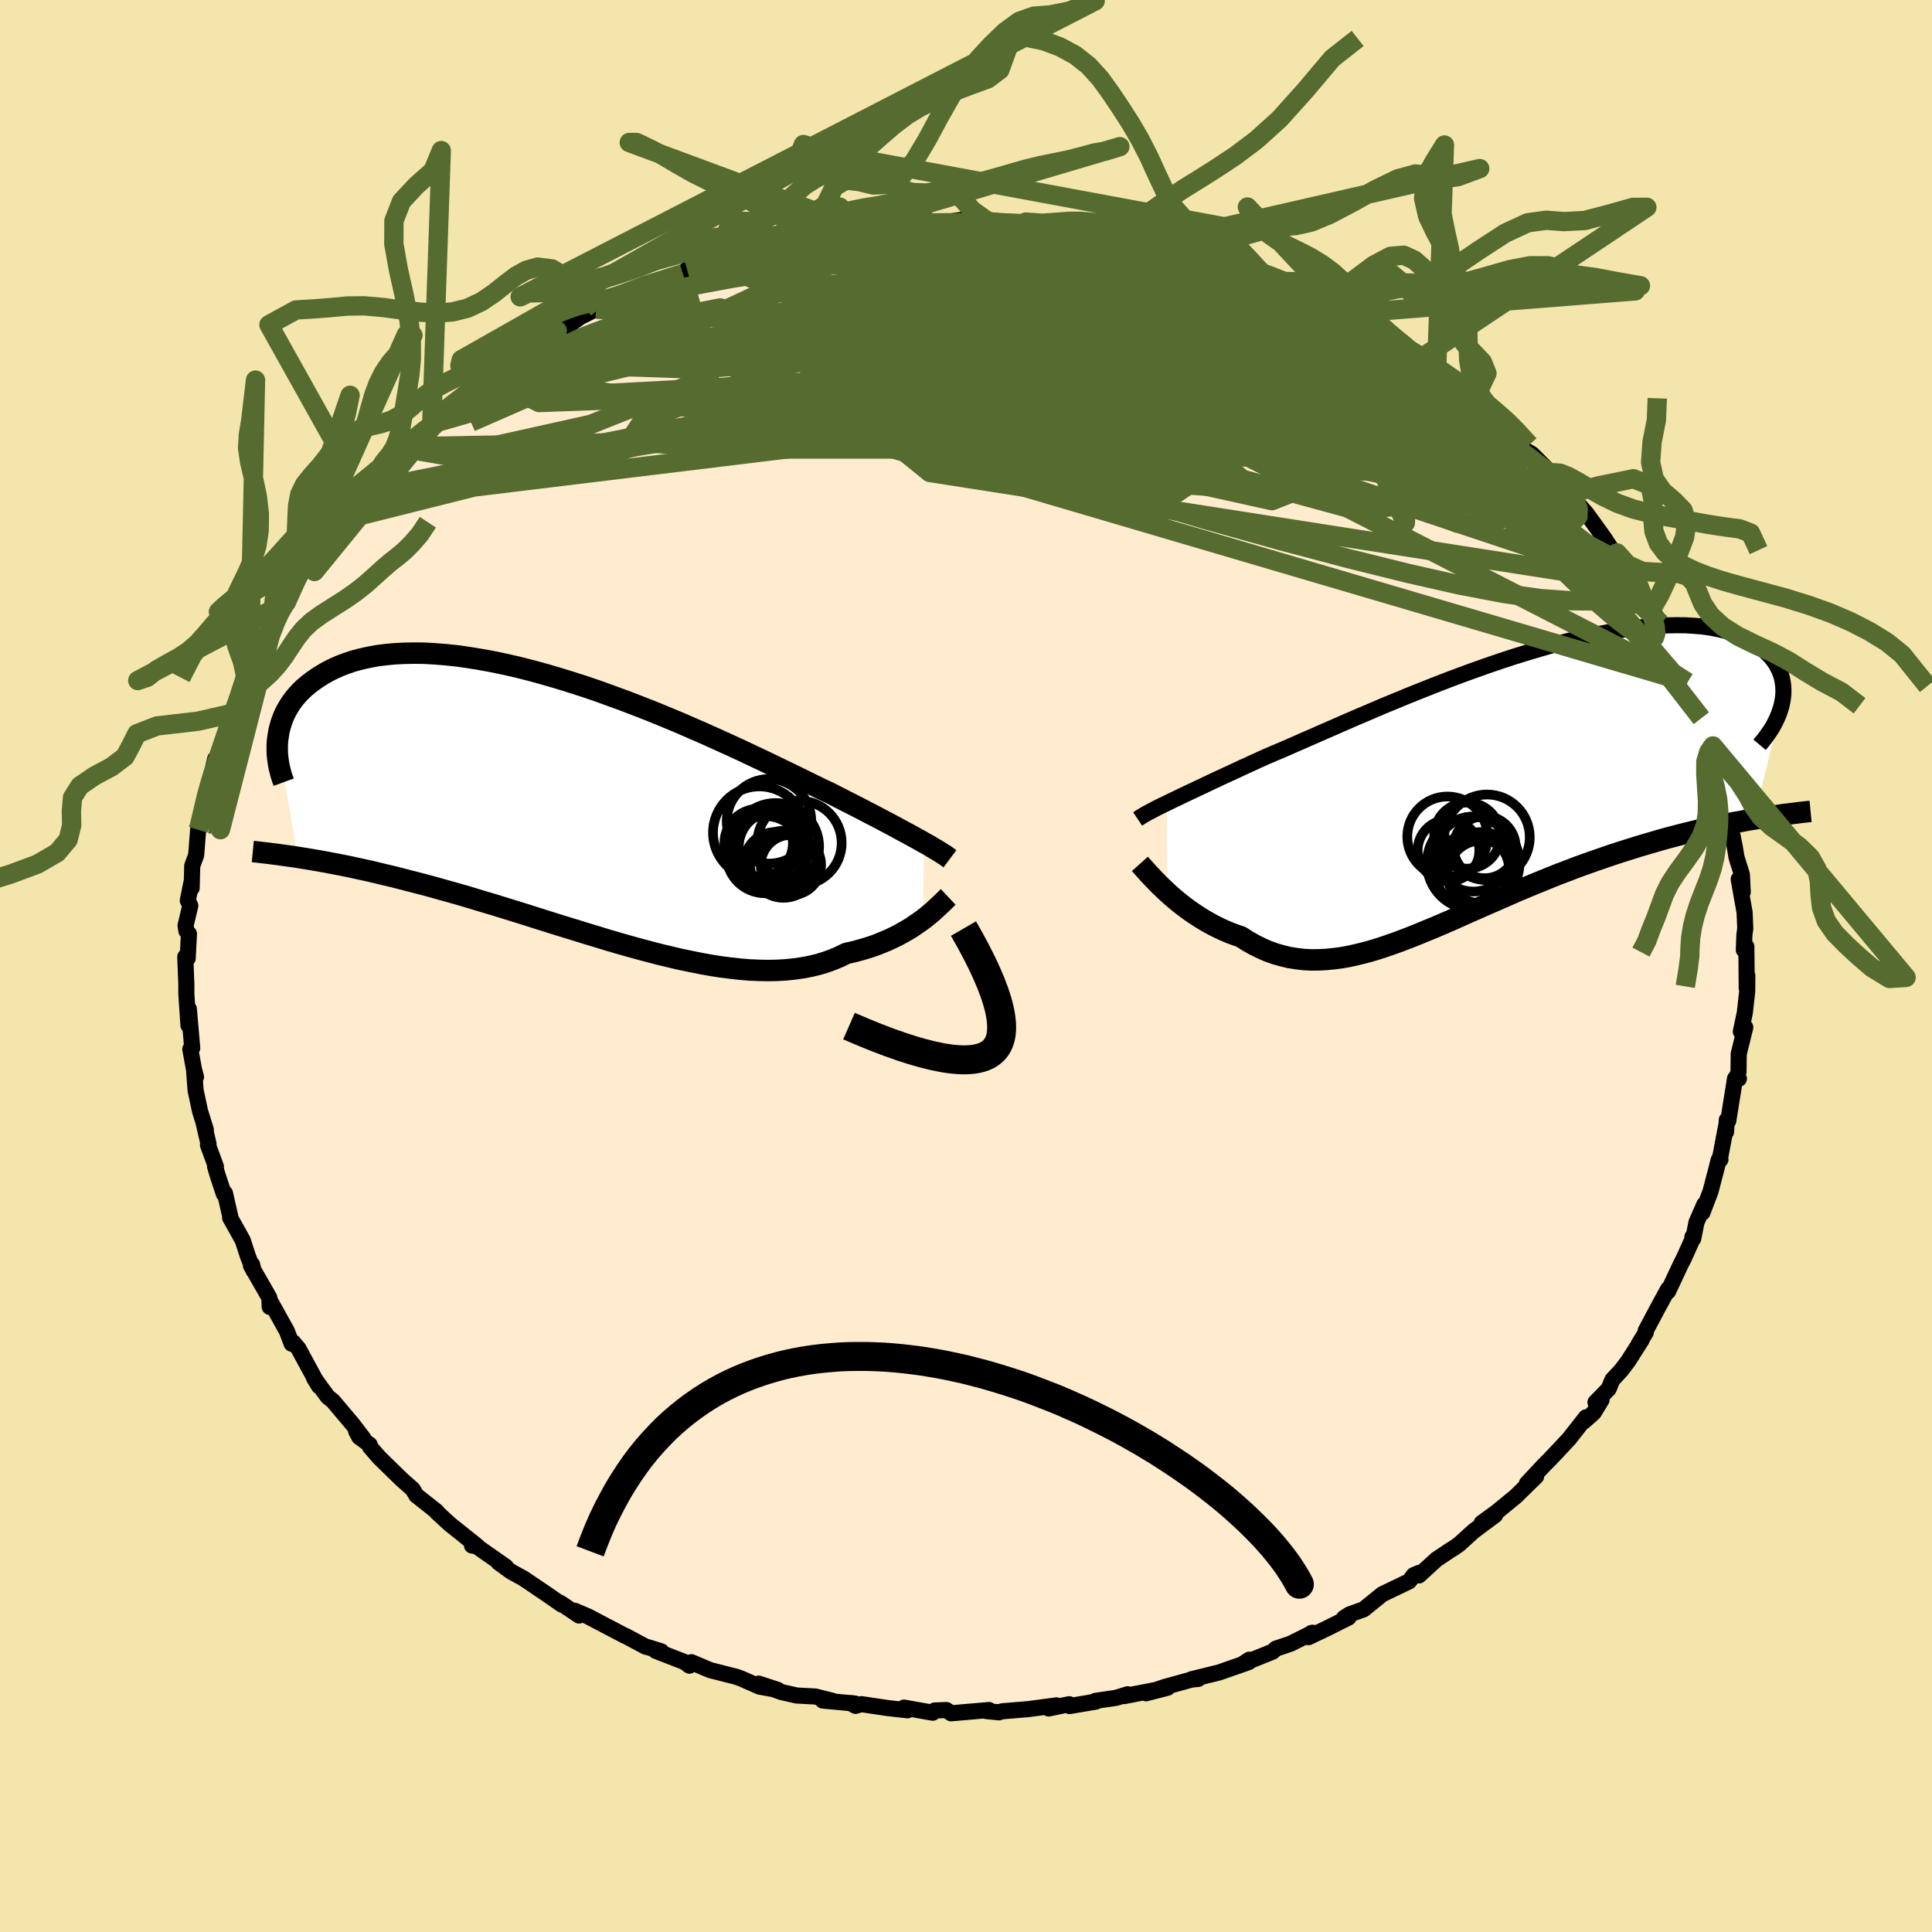 <svg xmlns="http://www.w3.org/2000/svg" width="500" height="500" viewBox="-100 -100 200 200"><defs><clipPath id="c"><path d="m36.21 3.72-.42-.24-.45-.25-.49-.27-.52-.28-.56-.3-.58-.32-.62-.33-.65-.34-.68-.36-.72-.37-.74-.39-.78-.4-.81-.41-.84-.43-.86-.44-.81-.38-.86-.42-.92-.45-.97-.48-1.02-.49-1.07-.52-1.12-.54-1.17-.55-1.2-.57-1.24-.57-1.28-.58-1.31-.59-1.33-.58-1.36-.59-1.37-.57-1.39-.57-1.4-.55-1.41-.54-1.42-.52-1.41-.51-1.41-.48-1.41-.45-1.39-.43-1.38-.4-1.36-.37-1.34-.34-1.32-.3-1.29-.27-1.27-.23-1.23-.2-1.2-.17-1.17-.12-1.13-.09-1.09-.06-1.05-.01-1.02.02-.97.05-.93.09-.88.11-.85.16-.8.18-.76.2-.72.24-.67.25-.64.28-.6.3-.56.32-.53.33-.49.34-.46.35-.43.36-.39.37-.36.39-.33.39-.3.41-.27.42-.24.42-.21.43-.18.44-.15.44-.13.44-.1.45-.07.45-.06.44 2.1 12.07.55.09.56.09.58.1.59.1.61.11.62.12.64.12.66.13.67.14.69.15.7.15.72.16.74.18.75.18.77.18.79.2.8.21.83.21.84.22.86.23.88.25.9.25.92.26.93.27.95.29.97.29.98.29.99.31 1.01.31 1.03.32 1.03.33 1.05.33 1.05.33 1.07.33 1.07.33 1.07.33 1.09.33 1.08.33 1.09.32 1.09.31 1.08.3 1.09.29 1.08.28 1.08.26 1.07.25 1.06.22 1.05.21 1.04.19 1.03.16 1.01.13 1 .11.98.08.96.04.94.02.92-.02.9-.05.87-.09.85-.12.83-.16.8-.19.77-.23.74-.27.72-.3.68-.34.67-.15.65-.17.63-.18.61-.19.59-.21.57-.23.56-.23.53-.25.51-.25.49-.27.48-.27.45-.27.42-.29.41-.28.39-.28"/></clipPath><clipPath id="b"><path d="m-34.48 1.92.47-.23.5-.24.53-.26.57-.27.6-.28.63-.3.66-.31.69-.33.73-.34.75-.35.79-.36.81-.38.85-.39.87-.4.89-.4.87-.37.92-.39.96-.42 1.02-.45 1.06-.46 1.11-.49 1.15-.5 1.18-.52 1.23-.53 1.25-.53 1.28-.55 1.31-.54 1.33-.55 1.35-.54 1.36-.54 1.37-.53 1.38-.52 1.38-.5 1.38-.49 1.38-.47 1.37-.45 1.36-.42 1.35-.4 1.32-.38 1.31-.35 1.29-.31 1.25-.29 1.23-.25 1.2-.22 1.17-.19 1.13-.16 1.09-.12 1.06-.08 1.01-.05.98-.02.93.01.88.05.85.07.8.11.75.14.71.16.67.19.62.22.59.23.53.26.5.28.46.29.42.3.39.31.35.33.32.33.28.35.24.35.21.37.18.38.15.39.11.39.08.4.05.4.02.41-.01.42-.04.41-.07.41-.09.42-2.84 11.69-.67.11-.67.13-.69.12-.71.14-.71.15-.73.15-.74.16-.76.17-.76.19-.78.19-.78.2-.8.21-.8.22-.82.24-.82.24-.84.25-.86.27-.86.27-.88.29-.88.3-.9.31-.9.32-.92.33-.91.35-.93.35-.93.37-.93.38-.93.38-.94.39-.94.4-.93.41-.94.41-.94.41-.93.41-.93.41-.92.41-.92.41-.92.4-.91.39-.91.37-.89.37-.89.35-.89.34-.87.31-.87.3-.85.27-.85.24-.84.21-.83.19-.82.15-.81.11-.8.08-.79.04-.79.01-.77-.04-.76-.09-.75-.12-.74-.18-.74-.21-.72-.26-.71-.31-.7-.35-.7-.39-.68-.44-.59-.2-.58-.22-.57-.24-.56-.26-.56-.28-.53-.29-.53-.31-.51-.32-.5-.33-.49-.34-.47-.35-.46-.36-.44-.36-.42-.36-.41-.37"/></clipPath><filter id="a"><feTurbulence baseFrequency=".05" numOctaves="3" result="noise" type="noise"/><feDisplacementMap in="SourceGraphic" in2="noise" scale="2"/></filter></defs><rect width="100%" height="100%" x="-100" y="-100" fill="#F3E5AB"/><path fill="#FFEBCD" stroke="#000" stroke-linejoin="round" stroke-width="1.667" d="m80.8-.17.02 2.46.06-1.31-.01 1.66-.25 2.21-.41 1.94.46-.44-.68 2.76-.02 1.85-.19.53.23.18-.4-.02-.7 4.38-.15-.1-.08 1.24.04-.77-.67 3.52.05.11-.17.01-.86 3.3-.84 2.2.2-.85-.81 1.84-.34 1.7-.08-.19-.03.31-.84 1.87-.33.65-1.33 2.83.01-.25-.99 1.81-1.33 2.5.01.18-.73 1.2.3-.43-1.38 2.17-.68.91-.97 1.05-.38.93-1.37 1.4.63-.25-.81 1.32-1.02.91.22-.43-1.75 2.23-1.13 1.21-.98 1.03-.49.49-1.77 1.89.96-.73-1.45 1.42-.63.62-2 1.64-1.56 1.14 1.4-.82-2.22 1.65-1.53 1.39-.55.38-.28.17-1.5 1-1.81 1.66.02-.27-.56.24-.48.64-2.77 1.33-1.94 1.57-1.45.52-.58.37.47-.04-2.24 1.12-1.91.91.31-.44.12-.02-2.29 1.14-1.52.51-.33.31-3 1.21.59-.38-.06.25-3.06 1.07-2.88.71.71-.04-.7.07-2.78.77-1.92.65 2.23-.58-4.5.87.36-.19-1.19.37-2.13.31.03.08-2.72.46-.04-.19-2.12.44.81-.32-2.95.39-2.68.22-.33.11-1.28-.13.25-.11-3.92.34-.49-.34-1.21.05-.2.23-2.98-.53.36.28-2.11-.24-2.67-.4-.6.18-.54-.3.48.06-3.33-.31 1.02.03-1.79-.45-1.92-.1-1.63-.37-2.31-.86 1.98.65-1.9-.34-1.87-.83-.53-.19-2.71-.69-1.94-.82-.2.36-.51-.38-2.99-1.16.59.06-1.41-.44-.2-.04-2.13-1.14-.02.01-2.16-1.13-1.65-.87-1.38-.59.44.49-1.98-1.33.19.2-1.79-1.24-2.21-1.49-1.23-.67-1.33-.97.77.45-3.03-2.12-.48-.08.57.08-1.59-1.27-1.29-1.03-1.33-1.23.01-.05-2.02-1.6-.1-.07-.39-.66-1.11-.98-2.33-2.27-.98-1.13-.03-.22-1.09-.81-.31-.59.76.76-1.12-1.47-2.05-2.43-.53-.42-1.43-1.96.52.85-.19-.32-1.93-3.56-.55-.65-.16.14-.49-1.3-1.68-3.02-.1.51-.04-.95-1.9-3.32.12-.11.15.63-.58-1.48-.54-1.66-1.31-2.35.08.16-.61-2.69-.12.07-.62-1.87-.29-.97.09.01-.82-2.23.06-.1-.49-2.1.21.63-.6-1.93-.46-2.15-.16-2.1.2.7-.21-.78-.38-2.09.2-.12-.35-4.04-.04 1.69-.16-2.34-.06-.9v-1l-.11-2.85.25.16.13-2.54-.26-.29-.09-.57.49-2.06-.26-.53.37-1.83.03.54.06-2.3.41-1.12.2-2.61.14-.41.02.18.77-3.79-.15.48.22-.55.77-3.26.43-.03-.08-.21 1.01-2.92.43-1.55.16-.13.28-1.35 1.06-2.29-.89 2.27 1.77-3.87-.66 1.36.59-1.6 1.16-2.56.42-.57.54-1.31-.25.86 1.76-3.06-.37.77 1.79-3.44.36-.18.17.06 2.17-3.04.4-1.17.67-.13.49-.89-.24.26 1.17-1.9 1.01-1.14 1.12-1.29 2.26-1.86-.63.34 1.7-1.73.17.24-.57-.14 3.01-2.47v.15l.6-.69 1.13-1.04-.14.01 3.33-2.83-1.75 1.72 3.57-2.66-.79.4.24-.3 1.76-1.05 2.41-1.67 1.54-1.08 1.1-.6.25.01.34-.17 1.84-1.29 1.59-.8.22.16.03-.15 2.61-1.38 1.25-.27.38-.66 1.17-.11 3.32-1.25.44-.46.5-.15 1.47-.47.55-.29 1.95-.29-.42-.05 3.02-1.03 1.49-.24-.16.14 1.2-.55.31.23 3.78-.77-.43.07 1.67-.46.69-.16 2.38-.21.29-.28 2.12-.18 1.03.08 1.57-.31 1.63-.17 1.57.26.48-.03 1.69-.25.46-.07 2.43.33.76-.14.28.17 2.15.1.59-.16 1.72.44 2.35-.04.8.23.87.1.7.29 1.63.13.85.29 1.48.08.92.08 1.99.55.47.34.04-.19 4.29 1.17-1.58-.68 2.8 1.02 1.52.3.92.44.76.31 1.54.51.24.14 1.27.63 1.47.59 1.45.43-.64-.04 4.2 1.98 1.11.38-.76-.26 1.1.71 1.59 1.03.98.45 1.13.35 1.01.68-.11.13 2 1.36.86.4-.3-.07 1.86 1.29 2.09 1.44-.45-.23 1.92 1.43.39.14 1.4 1.44 1.41 1.29-.36-.49.91 1.02 1.78 1.95.81.49L60.59-51l.26.13-.36-.11.61.8 1.56 1.24.23.58 1.31 1.47 1.19 1.64.67.94 1.03 1.56.3-.01.74 1.12 1.79 2.84-.44-.55.04-.3.99 2.65.38.43.03-.45 1 1.56.25 1.38 1.45 2.74 1.06 1.97-.31-.63.39 1 1 2.9.36.45.3 1.41.8 1.75.1-.29-.01.47.22.36.44 1.49.46 1.64.62 3.1-.02.07.02.94.32 1.3.2 1 .2 1.19.55 1.75.09 1.82-.42-1.33.61 3.44.07 1.65-.09.67-.06 1.56.26-.35.02 1.84.02 2.46" filter="url(#a)"/><path fill="#fff" d="m-34.48 1.92.47-.23.5-.24.53-.26.57-.27.6-.28.63-.3.66-.31.69-.33.73-.34.75-.35.79-.36.81-.38.85-.39.87-.4.89-.4.87-.37.92-.39.96-.42 1.02-.45 1.06-.46 1.11-.49 1.15-.5 1.18-.52 1.23-.53 1.25-.53 1.28-.55 1.31-.54 1.33-.55 1.35-.54 1.36-.54 1.37-.53 1.38-.52 1.38-.5 1.38-.49 1.38-.47 1.37-.45 1.36-.42 1.35-.4 1.32-.38 1.31-.35 1.29-.31 1.25-.29 1.23-.25 1.2-.22 1.17-.19 1.13-.16 1.09-.12 1.06-.08 1.01-.05.98-.02.93.01.88.05.85.07.8.11.75.14.71.16.67.19.62.22.59.23.53.26.5.28.46.29.42.3.39.31.35.33.32.33.28.35.24.35.21.37.18.38.15.39.11.39.08.4.05.4.02.41-.01.42-.04.41-.07.41-.09.42-2.84 11.69-.67.11-.67.13-.69.12-.71.14-.71.15-.73.15-.74.16-.76.17-.76.19-.78.19-.78.2-.8.21-.8.22-.82.24-.82.24-.84.25-.86.27-.86.27-.88.29-.88.3-.9.31-.9.32-.92.33-.91.35-.93.35-.93.37-.93.38-.93.38-.94.39-.94.4-.93.41-.94.41-.94.41-.93.41-.93.41-.92.41-.92.41-.92.4-.91.39-.91.37-.89.37-.89.35-.89.34-.87.31-.87.3-.85.27-.85.24-.84.21-.83.19-.82.15-.81.11-.8.08-.79.04-.79.01-.77-.04-.76-.09-.75-.12-.74-.18-.74-.21-.72-.26-.71-.31-.7-.35-.7-.39-.68-.44-.59-.2-.58-.22-.57-.24-.56-.26-.56-.28-.53-.29-.53-.31-.51-.32-.5-.33-.49-.34-.47-.35-.46-.36-.44-.36-.42-.36-.41-.37" filter="url(#a)" transform="translate(55.28 -18.78)"/><path fill="#fff" d="m36.21 3.72-.42-.24-.45-.25-.49-.27-.52-.28-.56-.3-.58-.32-.62-.33-.65-.34-.68-.36-.72-.37-.74-.39-.78-.4-.81-.41-.84-.43-.86-.44-.81-.38-.86-.42-.92-.45-.97-.48-1.02-.49-1.07-.52-1.12-.54-1.17-.55-1.2-.57-1.24-.57-1.28-.58-1.31-.59-1.33-.58-1.36-.59-1.37-.57-1.39-.57-1.4-.55-1.41-.54-1.42-.52-1.41-.51-1.41-.48-1.41-.45-1.39-.43-1.38-.4-1.36-.37-1.34-.34-1.32-.3-1.29-.27-1.27-.23-1.23-.2-1.2-.17-1.17-.12-1.13-.09-1.09-.06-1.05-.01-1.02.02-.97.05-.93.09-.88.11-.85.16-.8.18-.76.2-.72.24-.67.25-.64.28-.6.3-.56.32-.53.33-.49.34-.46.35-.43.36-.39.37-.36.39-.33.39-.3.41-.27.42-.24.42-.21.43-.18.44-.15.44-.13.44-.1.45-.07.45-.06.44 2.1 12.07.55.09.56.09.58.1.59.1.61.11.62.12.64.12.66.13.67.14.69.15.7.15.72.16.74.18.75.18.77.18.79.2.8.21.83.21.84.22.86.23.88.25.9.25.92.26.93.27.95.29.97.29.98.29.99.31 1.01.31 1.03.32 1.03.33 1.05.33 1.05.33 1.07.33 1.07.33 1.07.33 1.09.33 1.08.33 1.09.32 1.09.31 1.08.3 1.09.29 1.08.28 1.08.26 1.07.25 1.06.22 1.05.21 1.04.19 1.03.16 1.01.13 1 .11.98.08.96.04.94.02.92-.02.9-.05.87-.09.85-.12.83-.16.8-.19.77-.23.74-.27.72-.3.68-.34.67-.15.65-.17.63-.18.61-.19.59-.21.57-.23.56-.23.53-.25.51-.25.49-.27.48-.27.45-.27.42-.29.41-.28.39-.28" filter="url(#a)" transform="translate(-40.56 -16.49)"/><g fill="none" stroke="#000" transform="translate(55.28 -18.78)"><path stroke-linejoin="round" stroke-width="1.667" d="m-37.51 3.56.18-.12.2-.13.23-.14.26-.15.28-.15.32-.17.34-.18.37-.19.41-.2.44-.21.47-.23.5-.24.53-.26.57-.27.6-.28.63-.3.66-.31.69-.33.73-.34.75-.35.79-.36.81-.38.85-.39.87-.4.89-.4.87-.37.92-.39.96-.42 1.02-.45 1.06-.46 1.11-.49 1.15-.5 1.18-.52 1.23-.53 1.25-.53 1.28-.55 1.31-.54 1.33-.55 1.35-.54 1.36-.54 1.37-.53 1.38-.52 1.38-.5 1.38-.49 1.38-.47 1.37-.45 1.36-.42 1.35-.4 1.32-.38 1.31-.35 1.29-.31 1.25-.29 1.23-.25 1.2-.22 1.17-.19 1.13-.16 1.09-.12 1.06-.08 1.01-.05.98-.02.93.01.88.05.85.07.8.11.75.14.71.16.67.19.62.22.59.23.53.26.5.28.46.29.42.3.39.31.35.33.32.33.28.35.24.35.21.37.18.38.15.39.11.39.08.4.05.4.02.41-.01.42-.04.41-.07.41-.09.42-.13.41-.14.41-.17.41-.2.41-.21.41-.24.4-.27.39-.28.39-.3.39-.32.38" filter="url(#a)"/><path stroke-linejoin="round" stroke-width="2.222" d="m-37.28 8.21.17.19.2.22.23.26.25.28.28.3.3.32.32.33.35.35.37.35.38.36.41.37.42.36.44.36.46.36.47.35.49.34.5.33.51.32.53.31.53.29.56.28.56.26.57.24.58.22.59.2.68.44.7.39.7.35.71.31.72.26.74.21.74.18.75.12.76.09.77.04.79-.01.79-.04.8-.08.81-.11.82-.15.83-.19.84-.21.85-.24.85-.27.87-.3.87-.31.89-.34.89-.35.89-.37.91-.37.91-.39.92-.4.92-.41.92-.41.93-.41.93-.41.94-.41.94-.41.93-.41.94-.4.94-.39.93-.38.93-.38.93-.37.93-.35.91-.35.92-.33.9-.32.9-.31.88-.3.88-.29.86-.27.86-.27.84-.25.82-.24.82-.24.8-.22.8-.21.78-.2.78-.19.76-.19.76-.17.74-.16.73-.15.71-.15.71-.14.69-.12.67-.13.67-.11.65-.1.63-.1.62-.1.61-.08.59-.09.58-.07.57-.07.55-.07.53-.06.53-.05" filter="url(#a)"/><circle cx="-3.388" cy="5.279" r="3.424" clip-path="url(#b)" filter="url(#a)"/><circle cx="-2.773" cy="8.129" r="4.788" clip-path="url(#b)" filter="url(#a)"/><circle cx="-1.588" cy="6.479" r="3.214" clip-path="url(#b)" filter="url(#a)"/><circle cx="-2.763" cy="7.189" r="3.886" clip-path="url(#b)" filter="url(#a)"/><circle cx="-5.443" cy="5.389" r="4.154" clip-path="url(#b)" filter="url(#a)"/><circle cx="-1.348" cy="5.459" r="4.43" clip-path="url(#b)" filter="url(#a)"/><circle cx="-1.938" cy="8.604" r="3.69" clip-path="url(#b)" filter="url(#a)"/><circle cx="-2.883" cy="8.919" r="3.848" clip-path="url(#b)" filter="url(#a)"/><circle cx="-5.333" cy="6.824" r="3.192" clip-path="url(#b)" filter="url(#a)"/><circle cx="-1.908" cy="9.299" r="3.52" clip-path="url(#b)" filter="url(#a)"/></g><g fill="none" stroke="#000" transform="translate(-40.56 -16.49)"><path stroke-linejoin="round" stroke-width="2.222" d="m38.9 5.39-.16-.12-.18-.13-.2-.14-.23-.14-.25-.16-.27-.17-.31-.18-.33-.2-.36-.21-.4-.22-.42-.24-.45-.25-.49-.27-.52-.28-.56-.3-.58-.32-.62-.33-.65-.34-.68-.36-.72-.37-.74-.39-.78-.4-.81-.41-.84-.43-.86-.44-.81-.38-.86-.42-.92-.45-.97-.48-1.02-.49-1.07-.52-1.12-.54-1.17-.55-1.2-.57-1.24-.57-1.28-.58-1.31-.59-1.33-.58-1.36-.59-1.37-.57-1.39-.57-1.4-.55-1.41-.54-1.42-.52-1.41-.51-1.41-.48-1.41-.45-1.39-.43-1.38-.4-1.36-.37-1.34-.34-1.32-.3-1.29-.27-1.27-.23-1.23-.2-1.2-.17-1.17-.12-1.13-.09-1.09-.06-1.05-.01-1.02.02-.97.05-.93.09-.88.11-.85.16-.8.18-.76.2-.72.24-.67.25-.64.28-.6.3-.56.32-.53.33-.49.34-.46.35-.43.36-.39.37-.36.39-.33.39-.3.41-.27.42-.24.42-.21.43-.18.44-.15.44-.13.44-.1.45-.07.45-.06.44-.03.45v.44l.01.44.04.44.06.43.07.43.1.42.11.42.13.41.15.41M38.72 9.34l-.16.15-.18.18-.2.2-.23.22-.25.23-.27.25-.29.27-.32.27-.34.28-.36.28-.39.28-.41.28-.42.29-.45.27-.48.27-.49.27-.51.25-.53.25-.56.23-.57.23-.59.21-.61.19-.63.18-.65.17-.67.15-.68.34-.72.3-.74.27-.77.23-.8.19-.83.16-.85.12-.87.09-.9.05-.92.02-.94-.02-.96-.04-.98-.08-1-.11-1.01-.13-1.03-.16-1.04-.19-1.05-.21-1.06-.22-1.07-.25-1.08-.26-1.08-.28-1.09-.29-1.08-.3-1.09-.31-1.09-.32-1.08-.33-1.09-.33-1.07-.33-1.07-.33-1.07-.33-1.05-.33-1.05-.33-1.03-.33-1.03-.32-1.01-.31-.99-.31-.98-.29-.97-.29-.95-.29-.93-.27-.92-.26-.9-.25-.88-.25-.86-.23-.84-.22-.83-.21-.8-.21-.79-.2-.77-.18-.75-.18-.74-.18-.72-.16-.7-.15-.69-.15-.67-.14-.66-.13-.64-.12-.62-.12-.61-.11-.59-.1-.58-.1-.56-.09-.55-.09-.53-.08-.52-.07-.5-.07-.48-.07-.48-.06-.45-.06-.45-.05-.43-.05-.41-.05-.41-.04" filter="url(#a)"/><circle cx="23.325" cy="3.752" r="4.366" clip-path="url(#c)" filter="url(#a)"/><circle cx="20.84" cy="4.132" r="4.512" clip-path="url(#c)" filter="url(#a)"/><circle cx="19.165" cy="2.692" r="4.794" clip-path="url(#c)" filter="url(#a)"/><circle cx="19.1" cy="3.757" r="3.546" clip-path="url(#c)" filter="url(#a)"/><circle cx="22.435" cy="6.037" r="3.124" clip-path="url(#c)" filter="url(#a)"/><circle cx="20.8" cy="5.807" r="3.178" clip-path="url(#c)" filter="url(#a)"/><circle cx="19.76" cy="4.962" r="4" clip-path="url(#c)" filter="url(#a)"/><circle cx="21.665" cy="5.962" r="3.468" clip-path="url(#c)" filter="url(#a)"/><circle cx="20.69" cy="4.152" r="3.652" clip-path="url(#c)" filter="url(#a)"/><circle cx="20.17" cy="1.512" r="4.38" clip-path="url(#c)" filter="url(#a)"/></g><g fill="none" stroke="#556B2F" stroke-linejoin="round" stroke-width="2"><path d="m47.15-62.68.31.32.74.64.54.55.17.4-.21.23-.59.08-1.02-.08-1.49-.26-1.99-.47-2.51-.65-3.05-.87-3.61-1.11-4.25-1.4-4.94-1.75-5.7-2.11-6.46-2.41-7.2-2.63" filter="url(#a)"/><path d="m48.71-61.46 1.33.94.89.67.85.67.81.68.72.64.6.58.47.5.35.43.2.33.01.18-.25-.01-.54-.24-.85-.47-1.16-.69-1.46-.88-1.81-1.1-2.17-1.33-2.57-1.59-2.97-1.89-3.38-2.23-3.75-2.58" filter="url(#a)"/><path d="m33.23-70.28 1 .39 1.03.54 1 .56.69.47.34.37.06.28-.19.23-.45.17-.74.1-1.07.02-1.43-.05-1.81-.12-2.21-.19-2.61-.26-3.04-.35-3.49-.43-3.97-.53-4.47-.63-5-.76-5.56-.87-6.22-1-7.02-1.19m-16.94 1.4.89-.23 1.41-.3 1.75-.29 2.02-.31 2.27-.33 2.43-.32 2.5-.3 2.54-.26 2.57-.25 2.6-.23 2.59-.22 2.53-.23 2.41-.21 2.25-.2 2.07-.18 1.88-.17 1.69-.15 1.48-.14m10.48 1.59.59.24 1.07.26 1.24.29 1.18.29 1.02.29.8.25.51.2.18.13-.18.04-.55-.04-.93-.13-1.33-.24-1.76-.37-2.22-.49-2.76-.64-3.53-.8m56.7 35.93.6 1.62.11.51-.22.1-.49-.04-.8-.21-1.2-.56-1.72-1.11-2.33-1.74-2.98-2.39-3.61-3.02-4.25-3.65-4.91-4.35-5.56-5.11-6.25-5.88" filter="url(#a)"/><path d="m10.25-76.61.6.22.31.26.01.35-.35.42-.77.5-1.29.61-1.87.73-2.54.89-3.25 1.06-3.97 1.21-4.7 1.36-5.43 1.48-6.23 1.62-7.12 1.77-8.13 1.97-9.22 2.24" filter="url(#a)"/><path d="m62.66-48.94.38.77.34.89-.03.75-.51.47-1.04.17-1.58-.11-2.16-.39-2.77-.7-3.43-1.01-4.08-1.32-4.73-1.61-5.39-1.9-6.04-2.15-6.71-2.4-7.43-2.65-8.22-2.94-9.1-3.35-9.97-3.86" filter="url(#a)"/><path d="m69.52-39.65.7 1.72.39.79.29.61.26.7.19.74.06.64-.14.43-.36.15-.6-.13-.83-.4-1.07-.7-1.34-1.04-1.62-1.4-1.91-1.76-2.21-2.12-2.52-2.43-2.85-2.72-3.23-3.05-3.64-3.43-4.04-3.88-4.43-4.35-4.84-4.85m-5.29-5.37 1.18.56 1 .46.8.43.63.43.36.38-.01.29-.43.19-.84.09h-1.24l-1.66-.09-2.12-.19-2.63-.29-3.17-.39-3.73-.49-4.31-.59-4.89-.69-5.48-.8-6.05-.91-6.52-1.1m-2.25-2.15.86-.22 1.43-.13 1.6-.09 1.67-.07 1.64-.05 1.58-.02 1.49-.01H.8l1.3.01 1.16.02 1 .02.81.03.6.02.37.02.13.01h-.15l-.49-.01-.89-.02-1.32-.04-1.72-.03-2.05-.01" filter="url(#a)"/><path d="m11.92-76.28 1.1.36 1.66.56 2.04.77 2.34.97 2.59 1.15 2.78 1.31 2.95 1.44 3.09 1.51 3.2 1.57 3.26 1.62 3.29 1.67 3.29 1.73 3.26 1.79 3.17 1.8 2.97 1.71 2.59 1.46m-69.44-21.13 1.14-.17 1.5-.18 1.61-.15 1.69-.12 1.75-.09 1.75-.07 1.72-.04 1.63-.02 1.53-.01h1.4l1.29.01 1.13.02.96.01.76.01.52.01h.27l-.01-.01-.3-.01-.63-.03-.98-.05-1.4-.09-1.86-.14" filter="url(#a)"/><path d="m33.23-70.28.93.4.82.57.65.63.2.56-.3.51-.73.48-1.11.47-1.49.47-1.91.46-2.36.45-2.84.45-3.31.46-3.82.47-4.34.51-4.92.55-5.51.6-6.14.63-6.73.61-7.3.57-7.88.5-8.54.46-9.36.49m31.89-17.38.99-.17h1.84l2.29.11 2.59.2 2.8.29 2.94.35 3.03.4 3.1.43 3.1.45 3.05.44 2.92.43 2.77.39 2.61.37 2.43.34 2.28.31m-43.05-3.58.17-.07.71-.14.81-.1.72-.03.55.07.32.19.03.32-.3.46-.68.61-1.08.75-1.49.89-1.94 1.05-2.4 1.21-2.87 1.39-3.39 1.58-3.89 1.78-4.42 1.96-4.98 2.17-5.61 2.44-6.33 2.77" filter="url(#a)"/><path d="m-38.29-68.01.51-.04 1.31-.38 1.89-.55 2.25-.57 2.51-.57 2.74-.54 2.88-.53 2.97-.48 3.02-.45 3.03-.4 3.04-.37 3.06-.37 3.05-.35 3-.35 2.93-.33 2.8-.31 2.66-.29 2.51-.27 2.33-.25 2.1-.22m48.55 24.76-.16.15-.06.42-.29.48-.69.44-1.17.34-1.74.16-2.35-.08-2.99-.34-3.67-.63-4.36-.9-5.09-1.19-5.87-1.48-6.64-1.76-7.41-2.05-8.15-2.33-8.88-2.61-9.59-2.88-10.24-3.14m-10.37-3.86.82-.24 1.18-.32 1.37-.33 1.52-.36 1.65-.37 1.7-.36 1.7-.35 1.67-.32 1.63-.29 1.59-.28 1.55-.27 1.47-.26 1.36-.25 1.21-.22 1.05-.2.84-.16.62-.12.35-.08.01-.04-.35.01-.77.06-1.18.1-1.51.16" filter="url(#a)"/><path d="m38.59-67.79 1.05.69.84.56.47.37.05.2-.38.07-.84-.06-1.32-.2-1.84-.35-2.39-.52-2.95-.69-3.57-.91-4.27-1.14-5.06-1.43-5.91-1.71-6.81-1.94" filter="url(#a)"/><path d="m12.62-75.99 1.44.21 1.44.33 1.57.42 1.68.53 1.78.62 1.87.7 1.95.75 2.03.8 2.05.83 2.04.83 1.98.83 1.89.8 1.78.78 1.67.74 1.55.69 1.41.63 1.28.56 1.11.48.92.38.7.27.45.14.18.02-.18-.15m24.27 24.45.05.39-.3.62-.83.35-1.37.14-1.92.06-2.48-.02-3.11-.22-3.82-.53-4.57-.87-5.35-1.21-6.18-1.53-6.99-1.85-7.85-2.2-8.69-2.58-9.56-2.97-10.38-3.36L-15-58.87l-11.86-4.09" filter="url(#a)"/><path d="m30.49-71.5 14 16.55-10.13-5.38-8.56-4.14-2.45.37 2.42 3.04 5.64 4.01 6.75 3.69 4.98 1.91 1.13-.87-1.88-2.96-1.1-2.38 3.68 1.35 9.14 6.48 11.06 10.12 8 9.37 1.51.97" filter="url(#a)"/><path d="M76.12-25.65 58.6-48.22l-7.15-6.82-9.78-3.41-11.28-2.53-7.71-1.26-1.9.19 2.61 1.03 4.19.92 3.04.04.46-.95-1.81-1.26-2.63-.49-2.53.94-3.43 1.88-6.13 1.43-6.69.14 2.51-.24h19.84l8.38-9.18" filter="url(#a)"/><path d="m60.49-50.98-3.37.65L48-53.82l-13.42-3.26-16.97-3.26-14.9-2.45-8-.74-.08 1.27 5.45 2.81 7.01 3.24 5.03 2.37 1.56.66-.81-1.03-.34-1.91 2.82-1.65 6.66-.46 8.46 1.02 5.69 1.7-3.03.26-15.24-3.49-18.07-6.81 22.89-8.67" filter="url(#a)"/><path d="m69.52-39.65-16.1-12.42-3.89 1.4-9.32-.64-10.48-2.99-7.2-3.21-4.75-2.6-4.73-2.02-5.04-1.49-3.19-.79 1.17.1 6.33 1.13 9.94 2.07 10.68 2.61 8.83 2.54 5.74 1.84 2.77.72.41-.7-2.26-2.6-6.77-5.18-12.83-7.57-13.73-6.12" filter="url(#a)"/><path d="m-64.55-46.17 51.89-13.01 33.04 1.38 11.64.31-1.6-2.24-7.63-2.79-8.53-2.31-5.57-1.73-.51-1.26 4.26-.75 6.85-.19 6.78.29 4.79.6 1.95.71-.96.61-3.74.4-6.41.35-8.79.85L2.88-62.7l-8.6 3.98-8.18 4.63-49.48 6.02" filter="url(#a)"/><path d="M69.52-39.65-3.75-51.09l-12.43-10.09.27-5.78.02-2.18.17.1 2.67 1.06 5.74 1.05 7.26.75 6.18.65 2.85.81-1.35.96-4.56.76-5.32.05-3.36-.98.2-1.93 3.56-2.35 5.09-1.98 3.83-.97-.42.12-6.08.66-7.99-.05 1.95-2.31 20.57-2.83" filter="url(#a)"/><path d="M-62.37-49.21 3.59-59.88l25.48-1.9 14.67 4.81 9.07 5.58 3.24 2.13-1.53-1.82-3.91-3.81-4.58-3.73-5.49-2.85-7.7-2.12-9.91-1.35-8.67.22-.93 2.68 11.1 4.44 13.15 1.4L15.1-75.57" filter="url(#a)"/><path d="m-26.35-73.04 13.57 3.67 27.04 7.26 20.15 5.97 9.33 2.73-.08-.19-6.85-2.1-10.6-2.56-11.35-1.68-9.55-.23-6.04.79-1.6.8L.6-58.6l6.33-1.01 6.69-1.56 2.16-1.48-6.95-.89-16.1.05-16.3.9 3.17-.54 50.65-8.51" filter="url(#a)"/><path d="m12.62-75.99 22.89 12.45-4.46-.23-7.24-2.79-4.31-2.13-2.93-.98-2.19-.04-.24.67 2.98 1.37 6.12 2.14 7.68 2.92 6.73 3.41 3.25 3.31-1.79 2.45-6.78.98-10.4-.68-12.71-1.87-14.62-2.13-13.09-1.71 4.91-2.39 54.86-4.81" filter="url(#a)"/><path d="m62.66-48.94-22.5 1.7-22.74-6.2-10.4-7.28-5.51-4.99-4.34-1.66-5.27 1.25-7.75 3.02-9.66 3.58-8.01 3.13-1.34 2.03 9.04.84H-6.6L17.57-54l20.4-1.22 9.87-2.37 2.33-1.27 10.32 7.88" filter="url(#a)"/><path d="m-21.8-74.41 27.18 5.97 24.29 6.51L39.7-60.5l.11-1.35-3.62-1.42-3.13-.22-1.07.79.7.97 1.33.44.6-.33-1.41-.99-4.39-1.42-7.77-1.53-10.62-1.29-11.97-.72-11.12-.01-7.86.59-2.7 1.01 3.02 1.68 6.95 2.89 6.15 3.44 2.38-.51 32.67-13.98" filter="url(#a)"/><path d="m-49.12-61.36 35.62-5.85 28.63 3.78 14.31 3.71 2.44.85-4.18-1.16-6.46-1.78-6.77-1.74-7.28-1.67-8.44-1.61-9.12-1.12-7.95.04-4.97 1.55-2.3 2.81-3.41 3.56-9.85 3.92-14.76 3.28-4.14-.72" filter="url(#a)"/><path d="m68.13-41.64-35.88-18.9-25.88-4.44-7.09.43 7.66 1.5 12.95 1.62L30.78-60l5.69 1.04.81.59-2.05.18-2.66-.13-1.65-.36.03-.42 1.55-.32 2.07-.31.84-.75-2.25-1.76-6.24-2.87-9.23-3.06-9.28-1.59-5.1 1.23 3.73 3.52 14.08 1.53-1.63-11.38" filter="url(#a)"/><path d="M69.52-39.65 15.07-57.8l-5.44-2.49-.5.22-3.97-.47-2.99-.34.97-.11 4.18-.74 5.47-1.78 5.58-2.26 5.31-1.68 4.84-.16 3.75 1.79 1.29 3.59-3.54 4.26-10.94 2.36-17.67-2.86-17.43-7.92-22.27-1.62" filter="url(#a)"/><path d="m46.85-62.75-28.03-3.5 5.32 3.81 8.59 7.06 2.86 5.66-3.92 1.55-7.59-1.68-8.29-2.49-7.28-1.68-3.88-.69 3.09-.13 11.43.26 15.03.88 9.42 1.49-4.65-1.08L-.03-77.31" filter="url(#a)"/><path d="m-2.18-76.99-12.33 4.55-10.08 5.51 5.56 1.97 14.85-.54 14.89-1.06 10.23-.09 5.05 1.7.87 3.59-2.38 4.83-4.68 4.52-5.49 2.08-4.45-1.99-.31-4.68 13.94.97 51.19 26.26" filter="url(#a)"/><path d="m3.44-76.95 4.64 10.89-20.43 3.28-16.01.97-7.92-.26-.98-1.48 3.4-2.1 4.72-1.76 3.68-.71 2.05.46 1.68 1.19 3.04 1.21 4.86.62 5.25-.27 3.99-1.1 3.38-1.4 6.45-.7 13.37 1.5 20.28 4.99 16.22 5.18" filter="url(#a)"/><path d="M69.92-38.8 43.19-53.33l-9.42-.57-11.35-.25-9.61-1.59-6.13-2.97-3-3.27.05-2.14 2.97-.29 4.84 1 4.68.97 2.72-.12.18-1.33-1.72-1.79-2.79-1.2-3.32-.05-2.68.93 1.03 1.26 8.54 1.27 16.22 2.44 18.35 7.37 19.17 18.2" filter="url(#a)"/><path d="m-57.92-53.75 66.68-1.3 12.64-.51.8-.39-1.11-.96-5.34-1.95-9.52-2.69-9.56-2.91-5.21-2.79.79-2.41 5.34-1.7 6.71-.66 4.53.48-.74 1.39-7.7 1.93-13.38 2.3-12.97 2.83-1.22 3.9 26.01 7.5 75.85 22.32" filter="url(#a)"/><path d="m-15.61-75.53 44.05 19.85-10.24 3.84-23.14-1.32-13.01-2.22 1.97-1.84 11.92-1.47 14.25-1.61 10.7-2.11 4.59-2.56-1.11-2.55-4.63-1.93-5.37-.76-3.86.58-1.33 1.68 1.17 2.21 3.8 2.42 7.27 3.4 8.1 5.78-8.33 5.59-69.76-12.91" filter="url(#a)"/><path d="m-20.31-74.65 25.25 3.86 7.32 3.94-2.92 2.21-1.26 2.3 4.83 2.51 8.67 2.13 7.67 1.34 3.26.47-1.13-.15-2.67-.26-1.02.06 1.42.4 1.2.19-3.69-.68-12.11-1.5-20.03-1.24-22.44.15-16.24.59-3.97-2.02.81-2.06" filter="url(#a)"/><path d="M64.2-46.89 2.04-51.28l-16.17-4.96-7.16-2.59.93-1.13 8.01-.46 10.79.02 9.71.71 7.4 1.61 5.75 2.52 4.69 2.98 3.04 2.54.22 1.19-2.9-.69-4.76-2.32-4.41-3.05-2.5-2.65-.73-1.3-.27.48-.85 1.9-1.28 2.09-1.36.47-4.25-2.32-18.43-2.89-49.88 9.92" filter="url(#a)"/><path d="m-26.35-73.04 37.59 16.73 6.82 1.97 6.85-1.62 4.13-2.14.22-1.86-2.16-1.5-3.02-1.1-3.02-.49-2.37.32-.99 1.03.91 1.27 2.69.9 3.57.02L28-60.56l1.55-1.9-.42-2.15-1.87-1.64-2.45-.55-2.65.59-3.98 1.02-7.62.05-11.47-2.47-7.16-5.31 5.89-4.07" filter="url(#a)"/><path d="m-55.31-56.12 4.83-1.39 13.74-5.21 14.96-2.31 14.63-.35 11.7-.19 6.59-.61 1.61-.64-1.11-.03-1.12.95.48 1.84 1.87 2.28 1.75 2.15.11 1.57-1.66.81h-1.68l.73-.89 3.62-1.99 3.12-3.13-3.34-3.63-13.3-2.69-18.89-1.16-2.6-4.32" filter="url(#a)"/><path d="m-8.46-76.82-1.57.1-1.28.13-1.26.1-1.23.09-1.21.12-1.22.14-1.22.16-1.17.18-1.11.19-1.08.21-1.11.23-1.18.2-1.25.14-1.25.07-1.18.05-1.13.13-1.2.42 18.24-2.2-2.18-2.19-1.37-.3-1.09.67-1.15.65-1.27.19-1.33-.27-1.37-.63-1.4-.79-1.47-.8-1.53-.73-1.6-.71-1.64-.82-1.65-.94-1.57-.93-1.41-.72-1.21-.57h-.75l23.99 8.89.89.44 1.24-.07 1.35-.03 1.35.03 1.32.04 1.25.08 1.19.17 1.15.32 1.13.43 1.11.5 1.09.51 1.09.51 1.09.58 1.09.72 1.11.91 1.11 1.05 1.06 1.07.98.95.88.78.83.66.83.71.8.54-27.01-10.53.86-1.53 1.24-.69 1.33-.27 1.36-.22 1.38-.26 1.37-.28 1.34-.29 1.31-.3 1.27-.31 1.23-.31 1.23-.32 1.22-.32 1.23-.33 1.24-.35 1.28-.37 1.34-.38 1.41-.34 1.46-.3 1.47-.3 1.37-.35 1.23-.34 1.18-.2 1.52-.47-31.11 9.22-2.52.42-1.37.19-1.02.11-1.05.05-1.18.01-1.25.01-1.26.04-1.19.12-1.13.21-1.09.29-1.13.35-1.21.36-1.31.35-1.39.36-1.38.41-1.35.45-1.31.46-1.26.35-.98.14-.59-.39" filter="url(#a)"/><path d="m-15.18-75.6.08-.95.55-2.24.9-1.85 1.2-.72 1.39.16 1.47.35 1.47-.06 1.42-.82 1.36-1.62 1.3-2.17 1.28-2.38 1.29-2.27 1.33-1.98 1.38-1.7 1.41-1.53 1.43-1.37 1.45-1.05 1.51-.53 1.66-.12 2.02-.41 2.65-1.05-59.52 30.64.86-.41.95-.01 1.11-.06 1.19-.2 1.18-.27 1.15-.31 1.18-.32 1.22-.35 1.28-.39 1.3-.44 1.32-.48 1.3-.52 1.24-.53 1.17-.53 1.11-.5 1.08-.42 1.12-.32 1.18-.18 1.28-.07 1.32.05 1.24.15 1.06.22.81.21.54.12m11.94 2.36-1.17-.33-1.3-.45-1.26-.25-1.2.02-1.17.14-1.16.1-1.21-.01-1.24-.1-1.21-.15-1.15-.17-1.08-.16-1.1-.09-1.26.08-1.3.26-.57.25" filter="url(#a)"/><path d="m-24.4-73.33-.25-2.94 1.2-.81 1.34.01 1.16-.14 1.05-.58 1.01-.94 1.06-1.08 1.12-.98 1.19-.76 1.25-.6 1.31-.62 1.33-.8 1.36-1.04 1.36-1.2 1.4-1.21 1.41-1.07 1.41-.85 1.41-.69 1.38-.61 1.37-.57 1.4-.52 1.4-.51 1.23-.93.74-2.02-56.49 32.03-.14.61.84-.33.94-.47 1.06-.58 1.23-.71 1.32-.77 1.32-.76 1.21-.67 1.1-.58 1.03-.51 1.03-.43 1.05-.35 1.09-.28 1.13-.25 1.16-.28 1.17-.37 1.19-.45 1.23-.48 1.54-.48 2.44-.77" filter="url(#a)"/><path d="m-38.04-68-.87-1-2.02-2-1.93-1.16-1.48-.19-1.18.33-1.07.6-1.08.82-1.18.94-1.31.89-1.45.68-1.55.38-1.63.12-1.74-.1-1.87-.22-1.96-.26-1.93-.17-1.77.02-1.58.15-1.63.13-2.1.13-2.79 1.53 7.13 12.76 1.35-1.35.97-.61 1.04-.31 1.1-.25 1.09-.36 1-.54.89-.69.85-.74.89-.71.97-.64 1.06-.58 1.07-.53 1.07-.49 1.06-.46 1.08-.45 1.16-.58 1.27-.87 1.33-1.25 1.38-1.23 2.09.5-7.05 4.7.75-.54 1.44-.79 1.71-.66 1.68-.36 1.45-.2 1.19-.19 1.02-.28.99-.32 1.01-.28 1.02-.24 1.01-.23 1.06-.27 1.2-.27 1.3-.07.97.1-20.58 6.86.35-.26-.77.69-.86.81-.79.77-.77.74-.78.73-.77.72-.74.7-.71.72-.71.75-.76.84-.82.93-.86 1.01-.87 1.05-.8 1.02-.68.92-.57.8-.51.73-.58.83-.84 1.26-1.47 2.2 13.73-16.85 1.91-1.48 1.08-.57.97-.46.96-.48 1.07-.55 1.21-.62 1.31-.64 1.3-.62 1.21-.57 1.11-.53 1.02-.48.98-.44.99-.39 1.01-.37 1.04-.36 1.06-.38 1.12-.41 1.17-.41 1.29-.39 1.45-.36 1.63-.39 1.25-.34" filter="url(#a)"/><path d="m-55.31-55.97-.73.51-1 .81-.82.68-.73.62-.78.68-.91.77-1.02.85-1.08.88-1.09.86-1.06.8-1 .74-.96.7-.95.73-.93.82-.94.93-.94 1.03-.96 1.07-.98 1.07-1 1.04-1.01.96-.96.85-.86.7-.73.6-.64.6 8.59-4.95.69-.77 1-1.28.86-1.1.68-.85.61-.73.64-.75.73-.86.83-.98.91-1.05.92-1.04.87-.94.81-.78.73-.64.72-.59.8-.67.99-.82.7-.5.99-28.44-.85 2.07-1.74 1.55-1.53 1.64-.78 2.01-.01 2.4.47 2.64.6 2.68.49 2.52.25 2.23v1.89l-.16 1.63-.24 1.47-.23 1.4-.23 1.36-.24 1.26-.29 1.1-.36.9-.49.76-.67.82-.92 1.58-1.12 1.29-1.67.61-.82.85-.48.78-.48.76-.66.81-.88.88-1.04.92-1.13.94-1.16.93-1.15.92-1.13.89-1.06.87-.98.84-.89.86-.82.94-.81 1.04-.83 1.09-.85 1.02-.86 1.08-1.2 2.33" filter="url(#a)"/><path d="m-64.31-46.43-1.38.11-1.09.57-.83 1.08-.79 1.24-.91 1.15-1.08 1-1.19.89-1.22.83-1.16.79-1.1.79-1.01.82-.95.89-.88.96-.83.98-.83.93-.92.8-1.02.67-1.12.61-1.15.66-.97.77-1 .34 15.38-8.09.84-2.48.1-1.7.39-1.37.79-1.12.88-.96.7-.95.47-1.02.37-1.13.41-1.2.54-1.23.67-1.23.7-1.2.64-1.18.52-1.18.38-1.2.33-1.2.35-1.2.44-1.16.55-1.09.67-.99.8-.93.9-.95.67-.97-.69-.07-12.42 27.71-.19.24-.48.84-.42.9-.38.98-.41 1.07-.45 1.09-.47 1.04-.42.97-.37.92-.32.9-.28.93-.27.99-.29 1.07-.29 1.14-.29 1.2-.26 1.23-.23 1.22-.22 1.2-.24 1.16-.24 1.14-.21 1.17-.14 1.29.05.84 5.68-22.1-.23-.48.13-1.29.47-1.3.64-1.24.58-1.3.4-1.41.19-1.53.06-1.52.07-1.4.23-1.17.48-.99.73-.92.9-1 .92-1.18.8-1.37.59-1.45.39-1.4.25-1.24.14-.68-8.28 24.18-.54 1.1-.48 1.38-.35 1.18-.32.97-.32.85-.34.82-.32.88-.28.99-.24 1.09-.24 1.18-.26 1.22-.31 1.21-.35 1.19-.35 1.15-.29 1.14-.2 1.14-.12 1.15-.06 1.13-.04.92.01.48" filter="url(#a)"/><path d="m-79.49-14.1.14-.45.21-.89.26-1.1.27-1.13.31-1.12.34-1.13.38-1.15.39-1.18.41-1.2.41-1.2.39-1.17.38-1.07.36-.96.35-.85.36-.77.34-.72-.02.02.66-30.48-.26 2.2-.23 1.95-.25 1.53-.08 1.33.21 1.46.4 1.69.39 1.84.22 1.85-.02 1.73-.24 1.57-.43 1.42-.54 1.28-.57 1.17-.53 1.1-.39 1.12-.16 1.25.13 1.44.43 1.62.57 1.6.33 1.51-.75 2.33" filter="url(#a)"/><path d="m-75.77-26.29.53-1.26.77-.8.82-.59.82-.62.81-.74.77-.85.7-.93.63-.96.63-.94.7-.87.86-.81 1.04-.75 1.16-.74 1.19-.75 1.15-.8 1.05-.83.94-.84.85-.77.77-.66.73-.57.72-.6.76-.76.86-.99.8-1.22m-20.22 19.78-3.58.82-4.24.49-2.08.81-.59 1.17-.64 1.2-1.39 1.05-1.79.96-1.49 1.02-.76 1.2-.12 1.39.03 1.48-.36 1.48-1.14 1.36-2.05 1.19-2.81 1.04-3.28 1.01-3.23 1.13-2.24 1.32.15 1.21M77.31-22.31l.46.7 1.03 1.16 1.16 1.34.87 1.34.68 1.24.8 1.12 1.15 1.03 1.41 1 1.41 1.03 1.13 1.11.67 1.19.26 1.29.07 1.36.16 1.38.49 1.36.88 1.27 1.15 1.17 1.26 1.17L93.78.18l1.82 1.11 1.72-.11-20-23.96-.44.65-.29.97-.01 1.26.09 1.42.09 1.41-.02 1.3-.2 1.21-.44 1.18-.69 1.19-.85 1.21-.9 1.22-.79 1.2-.57 1.15-.43 1.16-.45 1.23-.52 1.27-.43 1.17-.6 1.14" filter="url(#a)"/><path d="m77.32-22.78-.38.64-.08.94.3 1.21.38 1.36.28 1.37.11 1.3-.02 1.22-.09 1.16-.12 1.16-.18 1.16-.28 1.18-.4 1.2-.48 1.22-.48 1.23-.4 1.23-.29 1.19-.17 1.09-.07.99-.03.97-.16 1.24-.3 1.83m-3.54-39.13.22-.21.69-1.19.65-1.38.6-1.39.68-1.53.63-1.66.23-1.55-.39-1.25-.95-.98-1.14-.97-.89-1.28-.38-1.73.15-2.11.45-2.26.09-2.26" filter="url(#a)"/><path d="m47.59-47.07 1.86.64 1.42.59 1.62.08 1.7-.3 1.56-.31 1.31-.02 1.02.38.83.74.79.94.92.96 1.18.8 1.45.57 1.67.38 1.7.37 1.5.62 1.06.91.3.37-2.09-3.41 1.1 1.22 1.54.7 1.81.1 1.68.04 1.19.34.68.71.4.99.48 1.16.8 1.2 1.25 1.15 1.62 1.02 1.81.88 1.81.83 1.68.9 1.62 1.03 1.77 1.07 2.01 1.06 1.86 1.42m7.03-2.05-1.41-1.75-1.2-1.5-1.58-1.28-1.82-1.12-1.93-.99-2.08-.9-2.28-.82-2.43-.75-2.41-.65-2.2-.59-1.88-.53-1.56-.51-1.3-.51-1.14-.54-1.02-.62-.9-.76-.72-.96-.45-1.21-.14-1.51.05-1.72-.32-1.56-1.73-.67-3.6.74-2.82.76L60.59-51l.35-.06.58.05.84.34 1.03.56 1.18.71 1.33.76 1.5.73 1.69.61 1.85.47 1.93.38 1.95.36 1.93.36 1.83.28 1.53.2 1.11.43.82 1.77M55.11-56.44l-.07-.27-.64-.89-.8-1.01-.74-1.09-.54-1.33-.28-1.7-.07-1.98-.04-2.01-.15-1.81-.35-1.51-.51-1.26-.58-1.18-.58-1.19-.61-1.23-.68-1.28-.68-1.44-.42-1.86.27-2.39 1.4-2.28M36.88-63.29l.06-.16.85.09 1.1.24 1.08.32 1.03.33 1.02.28 1.04.22 1.05.22 1.03.29 1.01.4 1.01.51 1.04.59 1.08.58 1.11.51 1.13.45 1.2.45 1.34.73" filter="url(#a)"/><path d="m28.79-59.11 2.85.35 1.65-.24 1.04-.09.96.03 1.12-.05 1.29-.21 1.38-.31 1.33-.28 1.24-.14 1.16.02 1.09.14 1.07.27 1.08.39 1.13.44 1.23.39 1.38.17 1.57-.19 1.3-.26" filter="url(#a)"/><path d="m52.66-58.68 1.27-2.67-.48-1.18-.85-.9-.94-.93-.76-1.16-.41-1.52-.11-1.84.01-1.95-.09-1.82-.26-1.63-.36-1.6-.36-1.78-.36-1.98-.4-1.87-.21-1.56 1.18-1.92-.82 23.53-1.15-.87-.71-.61-.71-.65-.76-.66-.81-.66-.81-.68-.81-.73-.79-.81-.77-.9-.75-.95-.8-.97-.88-.96-1.01-.92-1.11-.82-1.18-.72-1.17-.6-1.13-.55-1.04-.56-.93-.65-.82-.83-.72-1.03-.72-.98L58.09-47.7l.21-.93.01-.65-.37-.78-.7-.92-.92-.96-1-.88-.97-.81-.84-.81-.69-.91-.56-1.07-.51-1.14-.58-1.1-.69-.96-.89-.89-1.17-1-1.57-1.24 23.63-15.79-1.44.01-2.45.69-2.56.67-2.14.11-1.82-.14-1.92.26-2.35 1.09-2.75 1.79-2.76 1.88-2.36 1.36-1.79.57-1.5.15-1.63.34-1.84.79-1.53.9-.29.54 29.94-2.36-2.59-.39-1.96-.54-1.52-.66-1.4-.63-1.56-.38H58.4l-2.09.4-2.14.61-2 .56-1.68.24-1.31-.2-1.01-.6-.87-.81-.9-.79-1.09-.5-1.38.12-1.75.93-2.13 1.6-2.57 1.35-3.44-.31 2.49 1.97 1.04 1.23.39 1.29.44 1.11.71.77.89.55.92.47.86.51.77.61.65.76.48 1 .29 1.3.11 1.57.01 1.74.03 1.72.15 1.52.34 1.27.47 1.14.48 1.3-.08 2.19-10.8-23.98.71.49 1.48.74 1.23.62.99.52.92.5.94.5.97.5.97.49.95.5.93.51.92.54.92.58.95.61.97.65 1 .69 1.01.7 1.02.72 1 .74.97.76.93.75.85.73.79.71.87.88 1.35 1.47" filter="url(#a)"/><path d="m34.68-69.85.83.26 1.97-.09 2.05-.76 1.85-.93 1.53-.48 1.15.21.89.73.79.91.87.78 1.07.47 1.36.09 1.66-.27 1.96-.53 2.17-.69 2.3-.69 2.23-.52 2.04-.22 1.86.06 1.89.25 2.09.4 2.58.45-38.06-.45-.89-.66-.73-.75-.77-.85-.86-.9-1-.83-1.14-.64-1.24-.48-1.26-.5-1.19-.76-1.06-1.18-.94-1.59-.88-1.86-.87-1.91-.93-1.81-.97-1.66-1.02-1.59-1.04-1.55-1.08-1.49-1.2-1.32-1.38-1.09-1.57-.85-1.68-.63-1.71-.36-2.01-.97" filter="url(#a)"/><path d="m39.75-57.79-.77-.69-.58-1.04-.53-1.16-.51-1.15-.53-1.06-.65-.93-.83-.81-.98-.78-1.01-.83-.95-.93-.87-.96-.83-.9-.83-.74-.88-.56-.93-.43-.99-.43-1.09-.64-1.31-1.07-1.97-1.32 2.78-.93 1.83-.27 1.46-.18 1.4-.4 1.34-.38 1.28-.17 1.34-.1 1.57-.35 1.93-.8 2.28-1.2 2.45-1.36 2.31-1.12 1.85-.51 1.31.16 1.22.37 1.86-.25 2.26-.84-33.69 7.69.53.32.94.54 1.12.65 1.16.61 1.18.54 1.14.5 1.04.59.88.75.73.95.64 1.07.63 1.1.68 1.01.79.84.89.67 1.12.8 2 1.83" filter="url(#a)"/><path d="m16.58-75.49 1.12.14 1.16.24 1.12.25 1.18.24 1.25.24 1.27.28 1.25.34 1.22.37 1.15.41 1.1.4 1.05.38 1.04.39 1.05.39 1.09.43 1.14.47 1.21.52 1.26.56 1.25.56 1.12.51.91.44.87.49 1.27.79-29.04-9.34 1.28.43 1.08.57 1 .82 1.02.73 1.06.49 1.09.31 1.13.26 1.17.26 1.19.31 1.17.4 1.11.57.98.76.83.96.69 1.07.6 1.09.61 1.01.78.8 1.24.32-18.03-11.16 1.43-.41 1.21-.05 1.27-.23 1.38-.65 1.48-.98 1.52-1.07 1.58-1.05 1.67-1.03 1.8-1.14 1.96-1.3 2.14-1.61 2.4-2.17 2.66-2.96 2.79-3.31 2.63-2.07" filter="url(#a)"/><path d="m12.62-75.99 1.22.68.87 1.58.89 1.34 1.01.74 1.03.46.99.56.96.75.98.79 1.06.65 1.14.43 1.13.34 1.03.45.85.71.7.96.6 1.08.6 1.04.69.9.74.73.61.54-.07.38-17.73-15.4.9.34 1.08.36 1.1.42 1.06.56 1.02.75.97.87.95.91.98.86 1.03.78 1.07.66 1.1.55 1.11.46 1.06.44.96.52.86.66.76.8.71.91.7.96.72 1.02.77 1.09.92 1.2 1.18 1.38.96 1.62L6.18-77.01l1.73.12L9.46-77l1.26-.09h1.1l1.05.08 1.08.11 1.12.1 1.16.08 1.18.09 1.18.12 1.19.11 1.22.08 1.29.02 1.36-.04h1.42l1.45.11L28-76l1.34-.04-46.33-8.59.16-.41 1.04.33 1.39.64 1.49.72 1.5.75 1.5.77 1.5.76 1.47.63 1.44.37 1.35.05 1.25-.17 1.16-.04 1.14.59 1.26 1.42 1.74 1.24" filter="url(#a)"/></g><path fill="none" stroke="#000" stroke-linejoin="round" stroke-width="3" d="M-12.11 6.22Q11.59 16.605-.26-3.874" filter="url(#a)"/><path fill="#D77F8C" stroke="#000" stroke-linejoin="round" stroke-width="3" d="m-38.91 60.59.43-1.14.45-1.11.47-1.07.5-1.03.52-.99.53-.96.56-.92.57-.88.59-.85.61-.82.63-.78.65-.74.66-.71.67-.68.7-.65.71-.61.72-.58.74-.55.75-.52.76-.49.78-.46.79-.43.8-.4.81-.37.82-.34.83-.31.85-.29.85-.26.86-.24.87-.21.87-.18.89-.16.89-.13.9-.11.9-.08.91-.07.92-.04.91-.01h.93l.92.03.93.04.93.07.94.09.93.11.94.12.94.15.94.16.93.18.94.2.94.21.93.24.93.24.93.27.93.28.92.29.92.3.91.32.91.34.9.35.9.35.89.37.88.39.88.39.86.4.86.42.85.42.84.43.83.44.82.45.81.46.8.46.79.48.77.47.76.49.75.49.73.49.72.5.71.5.69.51.67.51.66.51.64.51.63.52.6.52.59.52.57.52.55.52.53.52.52.52.49.51.47.52.45.51.42.51.41.51.38.5.36.5.33.5.31.49.28.48.26.48-.26-.48-.28-.48-.31-.49-.33-.5-.36-.5-.38-.5-.41-.51-.42-.51-.45-.51-.47-.52-.49-.51-.52-.52-.53-.52-.55-.52-.57-.52-.59-.52-.6-.52-.63-.52-.64-.51-.66-.51-.67-.51-.69-.51-.71-.5-.72-.5-.73-.49-.75-.49-.76-.49-.77-.47-.79-.48-.8-.46-.81-.46-.82-.45-.83-.44-.84-.43-.85-.42-.86-.42-.86-.4-.88-.39-.88-.39-.89-.37-.9-.35-.9-.35-.91-.34-.91-.32-.92-.3-.92-.29-.93-.28-.93-.27-.93-.24-.93-.24-.94-.21-.94-.2-.93-.18-.94-.16-.94-.15-.94-.12-.93-.11-.94-.09-.93-.07-.93-.04-.92-.03h-.93l-.91.01-.92.04-.91.07-.9.08-.9.11-.89.13-.89.16-.87.18-.87.21-.86.24-.85.26-.85.29-.83.31-.82.34-.81.37-.8.4-.79.43-.78.46-.76.49-.75.52-.74.55-.72.58-.71.61-.7.65-.67.68-.66.71-.65.74-.63.78-.61.82-.59.85-.57.88-.56.92-.53.96-.52.99-.5 1.03-.47 1.07-.45 1.11" filter="url(#a)"/></svg>